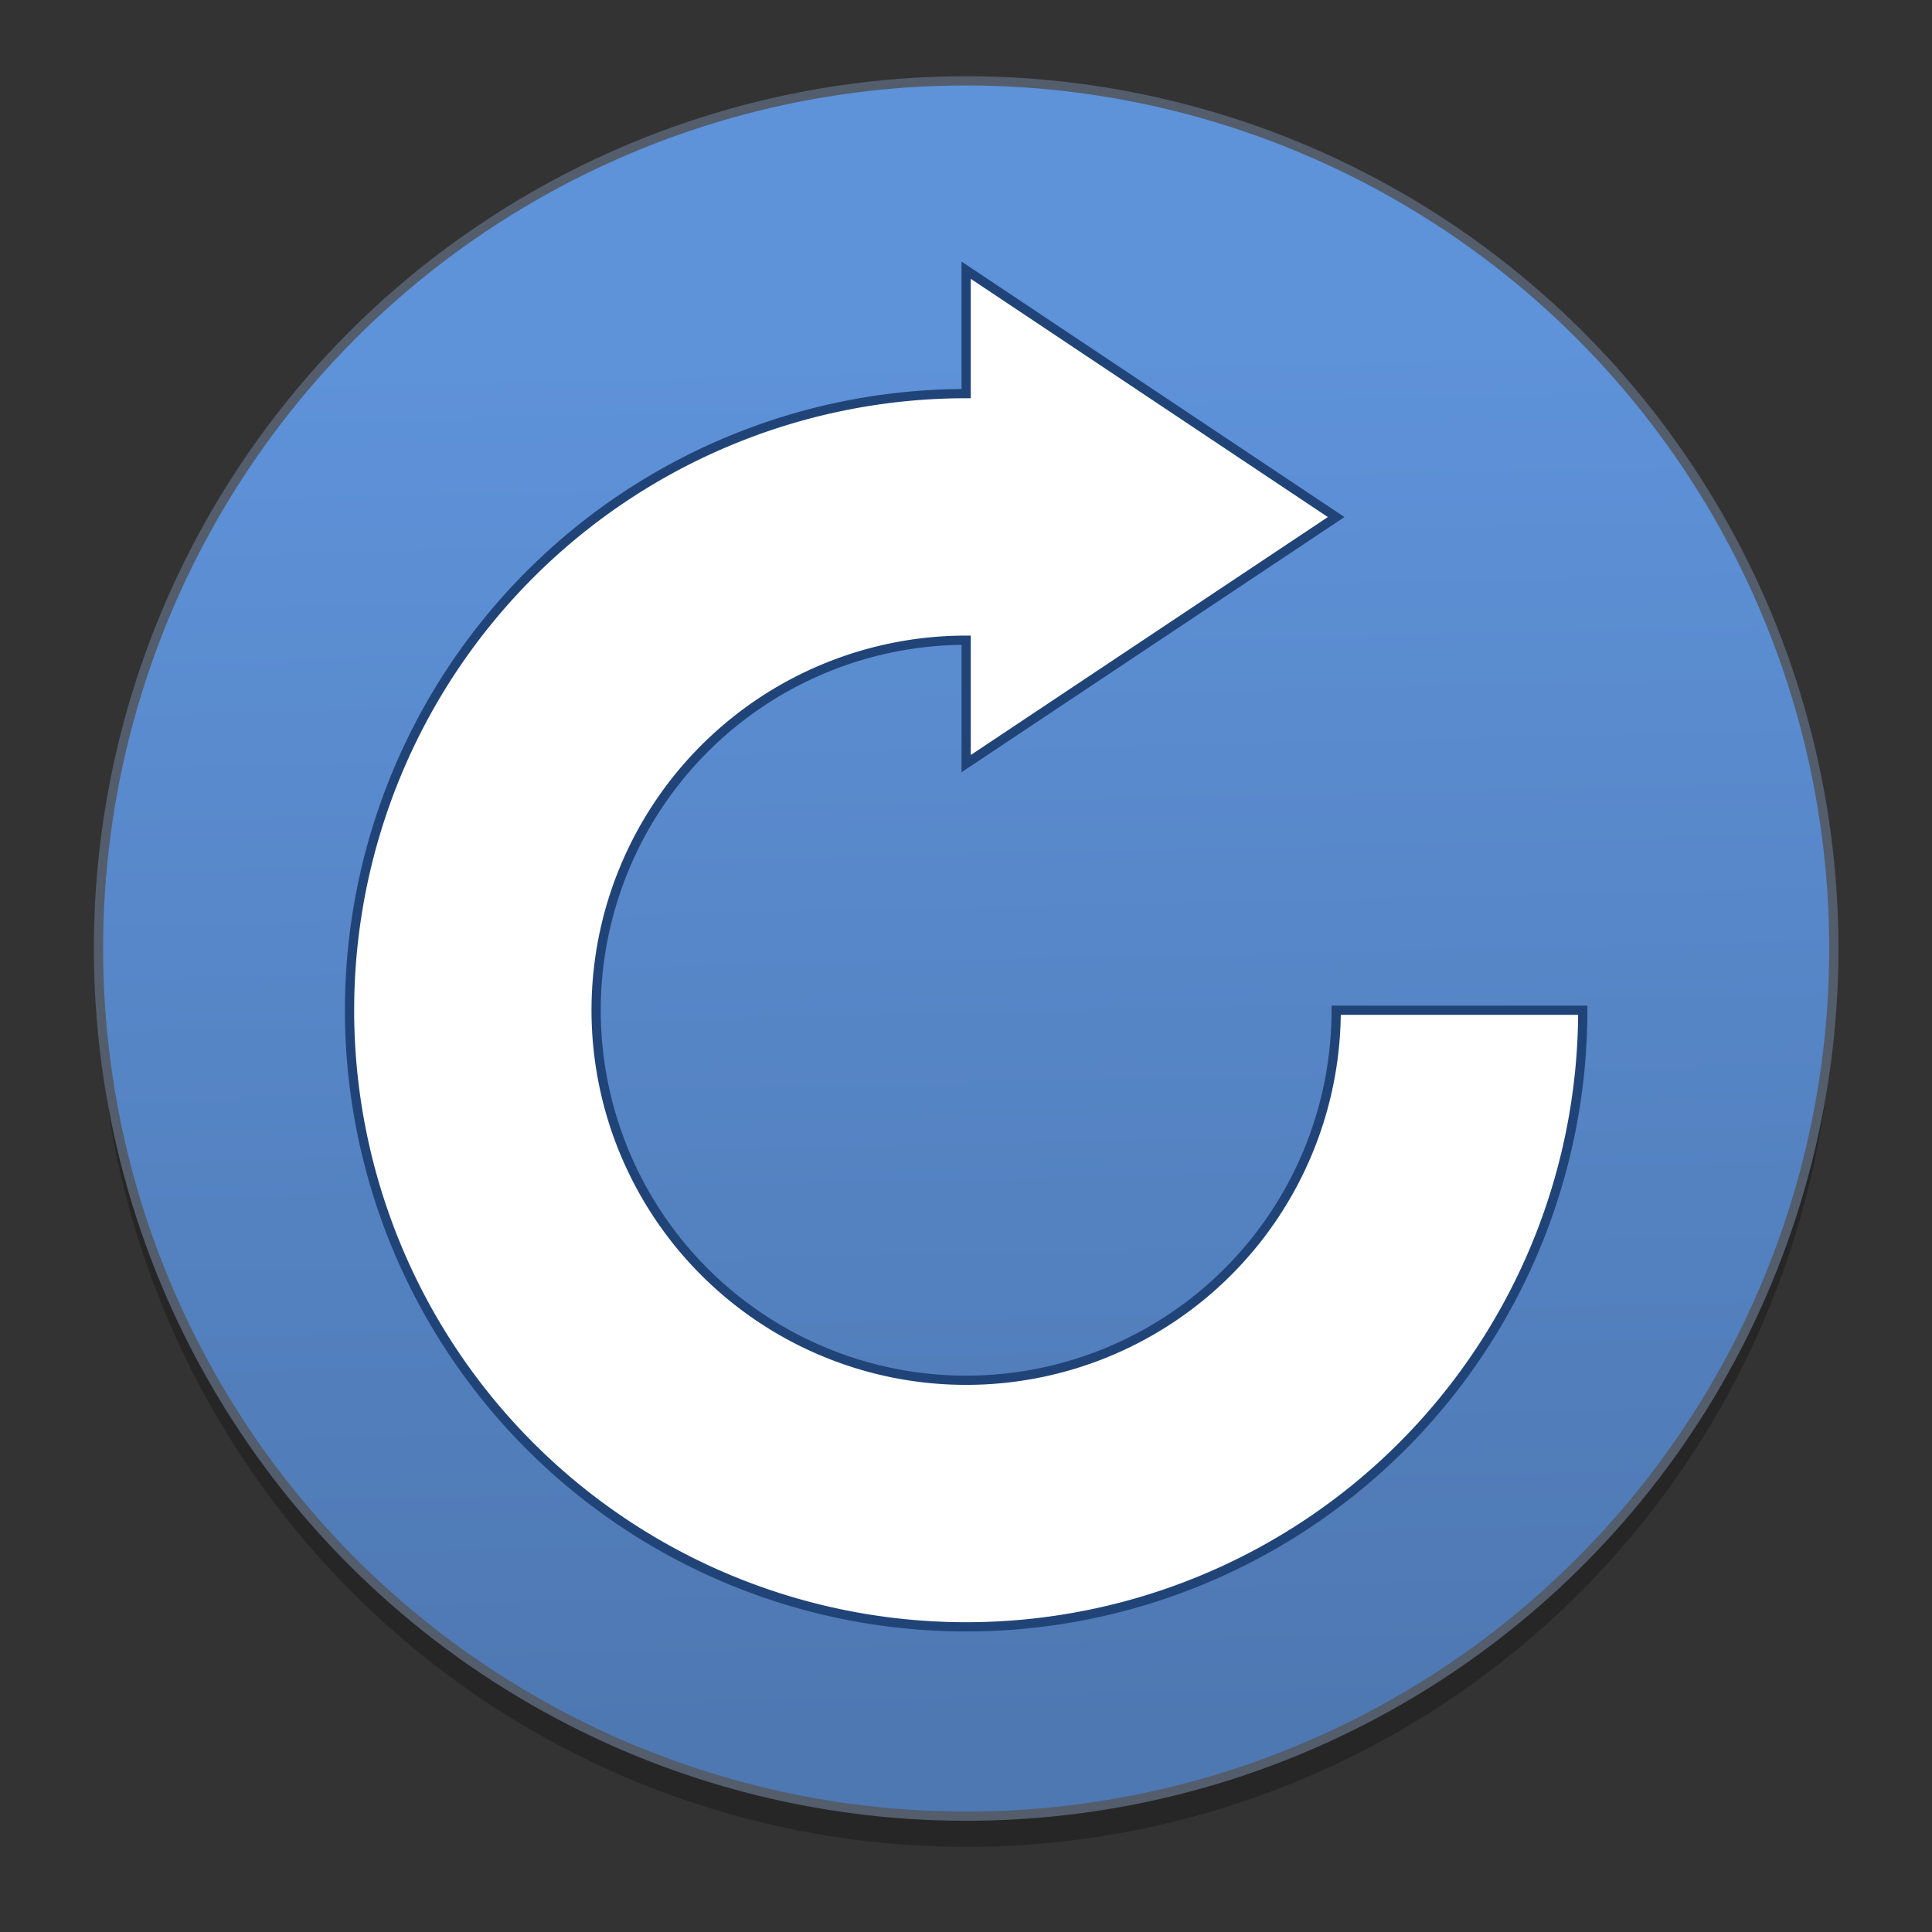 <?xml version="1.0" encoding="UTF-8" standalone="no"?>
<!-- Created with Inkscape (http://www.inkscape.org/) -->

<svg
   xmlns:osb="http://www.openswatchbook.org/uri/2009/osb"
   xmlns:dc="http://purl.org/dc/elements/1.1/"
   xmlns:cc="http://creativecommons.org/ns#"
   xmlns:rdf="http://www.w3.org/1999/02/22-rdf-syntax-ns#"
   xmlns:svg="http://www.w3.org/2000/svg"
   xmlns="http://www.w3.org/2000/svg"
   xmlns:xlink="http://www.w3.org/1999/xlink"
   xmlns:sodipodi="http://sodipodi.sourceforge.net/DTD/sodipodi-0.dtd"
   xmlns:inkscape="http://www.inkscape.org/namespaces/inkscape"
   width="24"
   height="24"
   viewBox="0 0 6.35 6.35"
   version="1.1"
   id="svg4942"
   inkscape:version="0.92.2 5c3e80d, 2017-08-06"
   sodipodi:docname="vcs-update-required.svg">
  <rect x="0" y="0" width="6.35" height="6.35" fill="#333333" stroke="none"/>
  <defs
     id="defs4936">
    <linearGradient
       inkscape:collect="always"
       id="linearGradient1231">
      <stop
         style="stop-color:#5e92d9;stop-opacity:1"
         offset="0"
         id="stop1227" />
      <stop
         style="stop-color:#4e78b2;stop-opacity:1"
         offset="1"
         id="stop1229" />
    </linearGradient>
    <linearGradient
       id="linearGradient6987"
       osb:paint="solid">
      <stop
         style="stop-color:#77d2fb;stop-opacity:1;"
         offset="0"
         id="stop6985" />
    </linearGradient>
    <linearGradient
       inkscape:collect="always"
       xlink:href="#linearGradient1231"
       id="linearGradient1233"
       x1="96.004"
       y1="305.855"
       x2="97.931"
       y2="392.465"
       gradientUnits="userSpaceOnUse"
       gradientTransform="matrix(0.053,0,0,0.053,-1.955,275.622)" />
  </defs>
  <sodipodi:namedview
     id="base"
     pagecolor="#ffffff"
     bordercolor="#666666"
     borderopacity="1.0"
     inkscape:pageopacity="0.0"
     inkscape:pageshadow="2"
     inkscape:zoom="7.0285858"
     inkscape:cx="9.7562575"
     inkscape:cy="29.9006"
     inkscape:document-units="mm"
     inkscape:current-layer="layer1"
     showgrid="false"
     units="px"
     width="128px"
     inkscape:window-width="1600"
     inkscape:window-height="806"
     inkscape:window-x="13"
     inkscape:window-y="0"
     inkscape:window-maximized="0"
     inkscape:measure-start="-293.521,100.415"
     inkscape:measure-end="-294.709,409.978" />
  <g
     inkscape:label="Layer 1"
     inkscape:groupmode="layer"
     id="layer1"
     transform="translate(0,-290.65)">
    <g
       id="g828"
       transform="matrix(0.98,0,0,0.98,0.064,5.819)"
       style="stroke-width:1.02">
      <circle
         style="opacity:0.25;fill:#000000;fill-opacity:1;fill-rule:nonzero;stroke:none;stroke-width:0.031;stroke-linecap:round;stroke-linejoin:round;stroke-miterlimit:4;stroke-dasharray:none;stroke-dashoffset:0;stroke-opacity:1"
         id="circle823"
         cx="3.175"
         cy="293.928"
         r="2.91" />
      <circle
         r="2.91"
         cy="293.825"
         cx="3.175"
         id="path1201"
         style="opacity:1;fill:url(#linearGradient1233);fill-opacity:1;fill-rule:nonzero;stroke:#535d6c;stroke-width:0.031;stroke-linecap:round;stroke-linejoin:round;stroke-miterlimit:4;stroke-dasharray:none;stroke-dashoffset:0;stroke-opacity:1" />
      <path
         id="path6"
         d="m 3.175,291.55 v 0.414 a 2.068,2.068 0 0 0 -2.068,2.068 2.068,2.068 0 0 0 2.068,2.068 2.068,2.068 0 0 0 2.068,-2.068 H 4.416 a 1.241,1.241 0 0 1 -1.241,1.241 1.241,1.241 0 0 1 -1.241,-1.241 1.241,1.241 0 0 1 1.241,-1.241 v 0.414 l 1.241,-0.827 z"
         style="fill:#ffffff;fill-opacity:1;stroke:#214478;stroke-width:0.031;stroke-miterlimit:4;stroke-dasharray:none"
         inkscape:connector-curvature="0" />
    </g>
  </g>
</svg>
